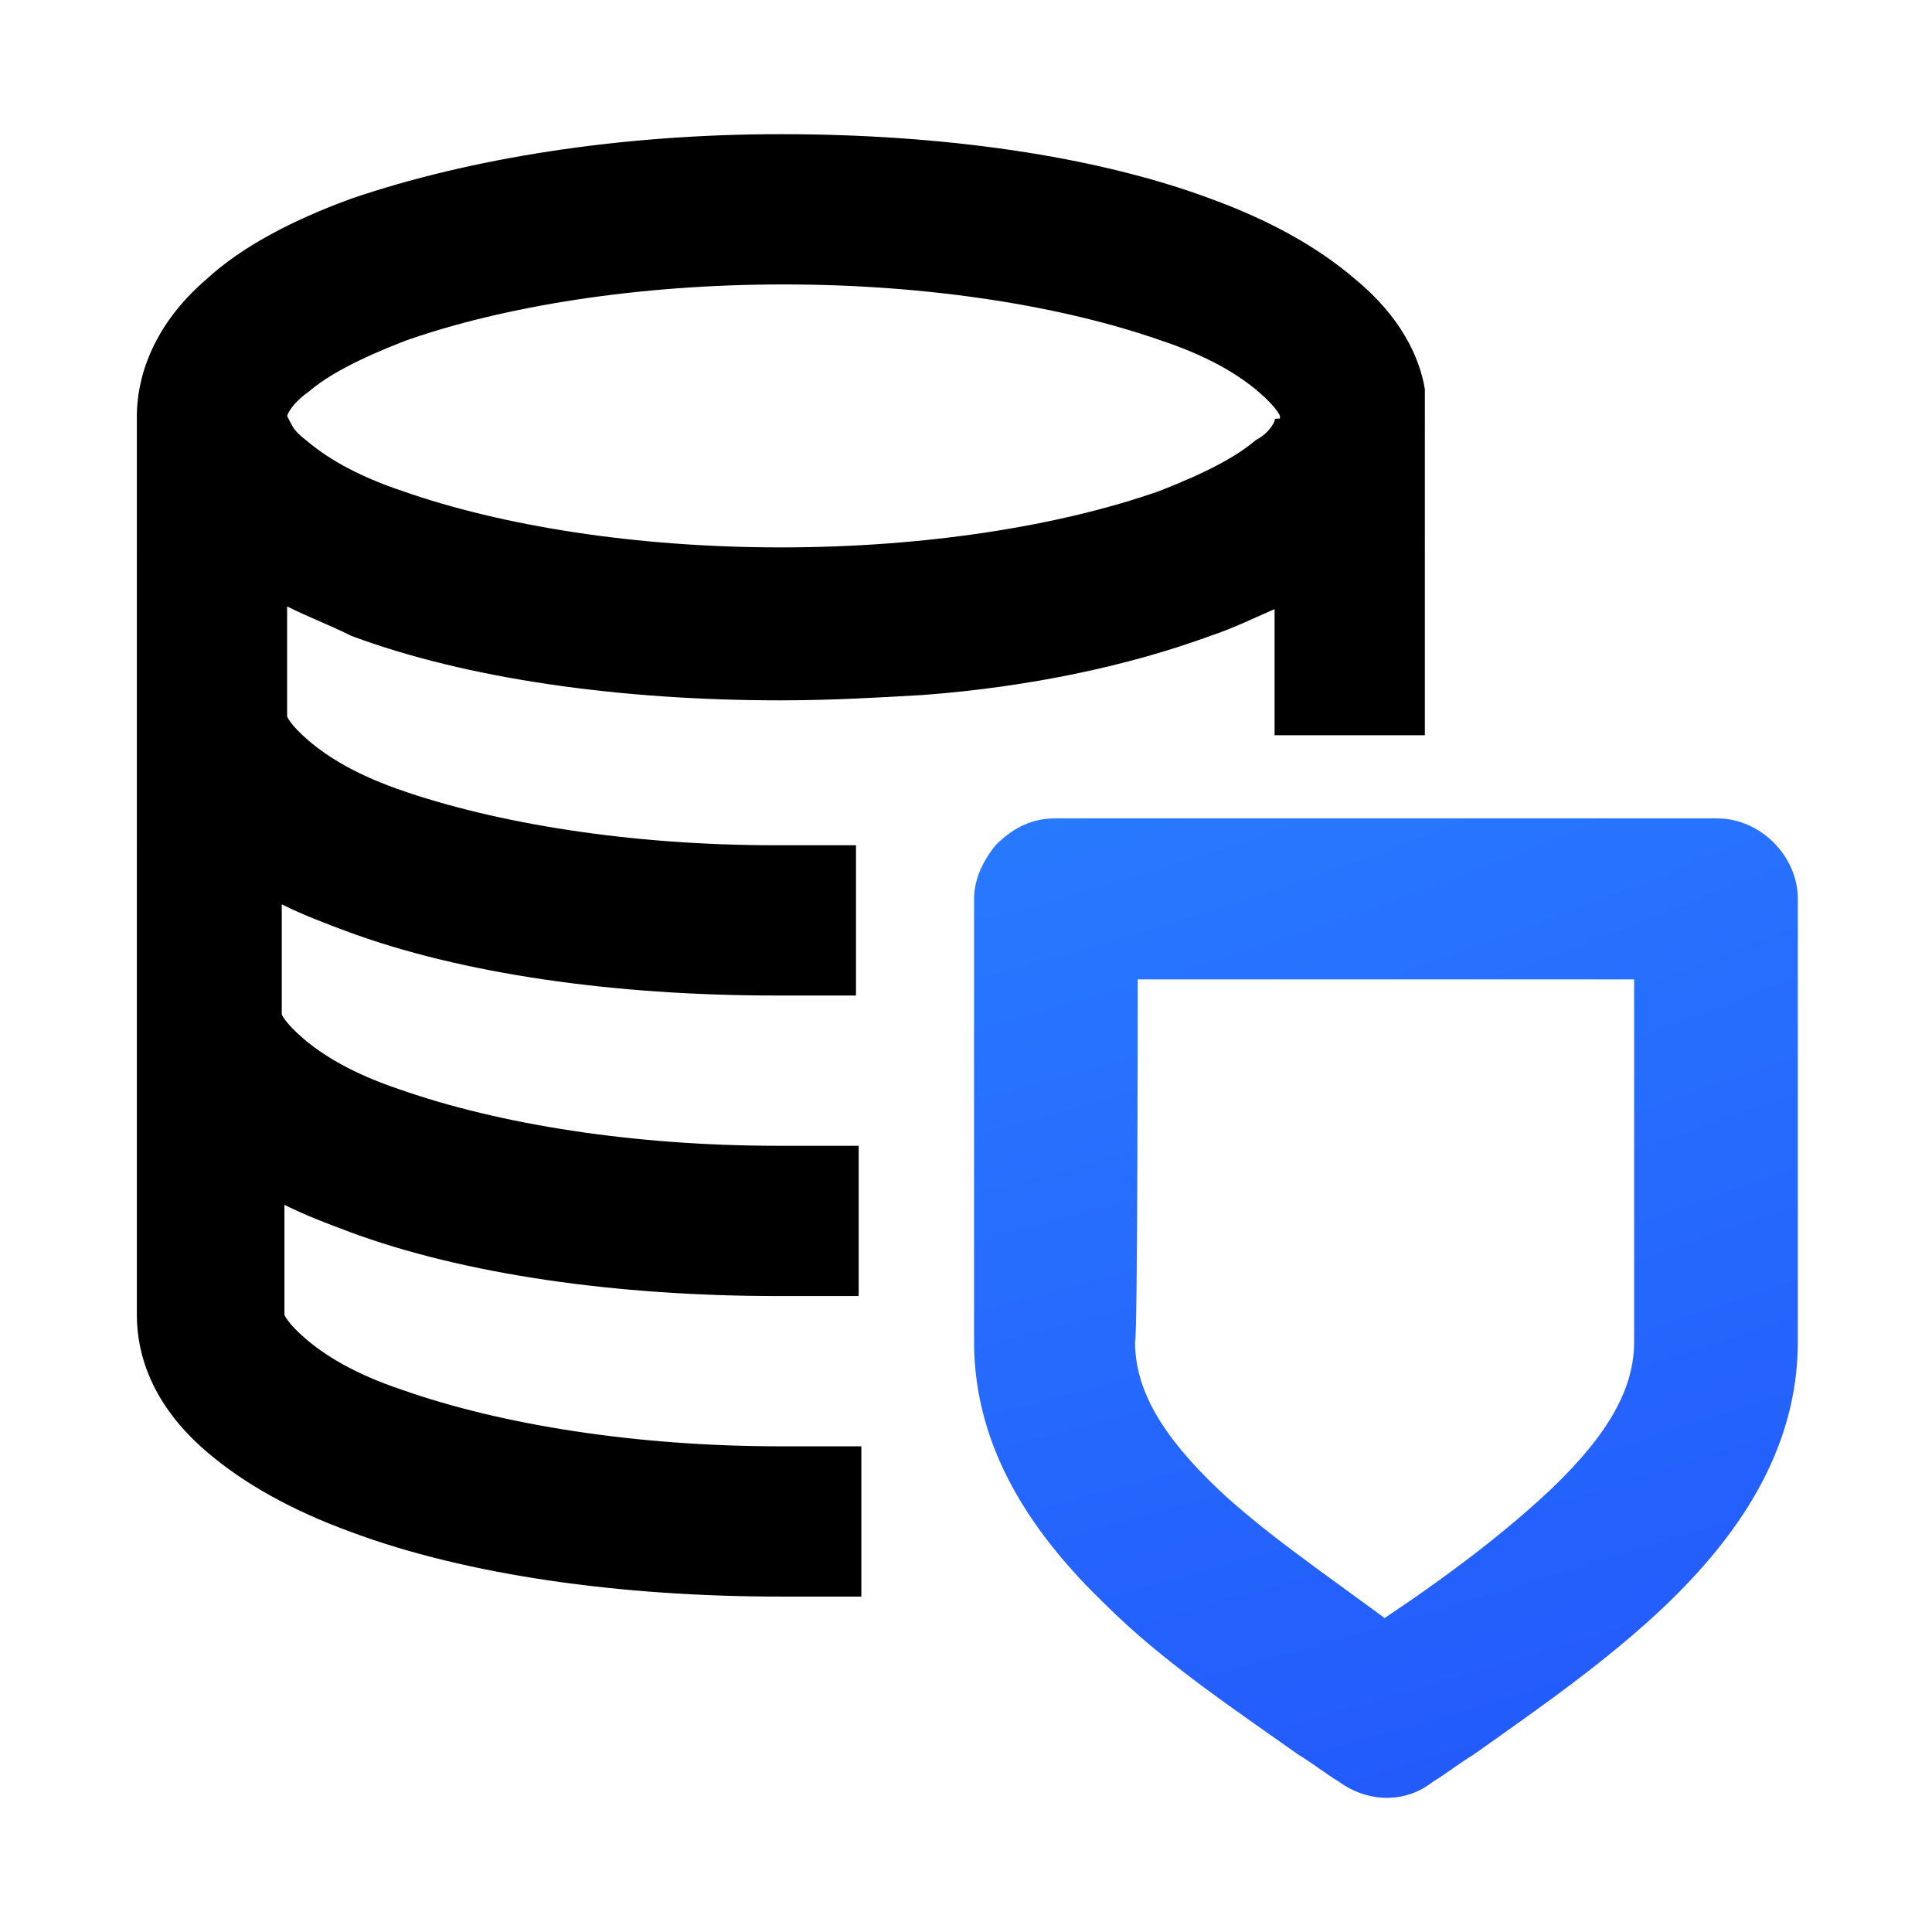 <?xml version="1.0" encoding="utf-8"?>
<!-- Generator: Adobe Illustrator 26.2.1, SVG Export Plug-In . SVG Version: 6.00 Build 0)  -->
<svg version="1.1" id="Layer_1" xmlns="http://www.w3.org/2000/svg" xmlns:xlink="http://www.w3.org/1999/xlink" x="0px" y="0px"
	 width="72px" height="72px" viewBox="0 0 72 72" style="enable-background:new 0 0 72 72;" xml:space="preserve">
<style type="text/css">
	.st0{fill-rule:evenodd;clip-rule:evenodd;fill:url(#SVGID_1_);}
</style>
<g>
	<path d="M53.1,14.5c-0.2-1.2-0.9-2.7-2.6-4.1h0l0,0l0,0c-1.4-1.2-3.2-2.2-5.4-3v0l0,0c-4.3-1.6-10-2.4-16-2.4v0v0l0,0
		c-6,0-11.6,0.9-16,2.4l0,0l0.1,0.2l-0.1-0.2l0,0h0l0,0l0,0c-2.2,0.8-4.1,1.8-5.4,3l0,0l0,0c-2.1,1.8-2.6,3.8-2.6,5.1l0,0v0V49l0,0
		c0,1.4,0.5,3.3,2.6,5.1l0,0l0,0c1.4,1.2,3.2,2.2,5.4,3v0l0,0c4.3,1.6,10,2.4,16,2.4l0,0v0c0.7,0,1.4,0,2,0v0l0,0l1,0l0,0v-1l0,0
		l0,0v-3.6v0v-1l0,0l-1,0l0,0l0,0c-0.6,0-1.3,0-2,0v0l0,0c-5.4,0-10.4-0.8-14.1-2.1l0,0l0,0h0l0,0l0,0c-1.8-0.6-2.9-1.3-3.6-1.9
		c-0.7-0.6-0.8-0.9-0.8-0.9l0,0v-4.1c0.8,0.4,1.6,0.7,2.4,1l0,0l0,0c4.3,1.6,10,2.4,16,2.4v0l0,0c0.7,0,1.4,0,2,0l1,0l0,0v-1v0v-3.6
		l0,0v0l0,0v-1l0,0l-1,0l0,0l0,0c-0.6,0-1.3,0-2,0v0l0,0c-5.4,0-10.4-0.8-14.1-2.1l0,0l0,0l0,0c-1.8-0.6-2.9-1.3-3.6-1.9
		c-0.7-0.6-0.8-0.9-0.8-0.9h0l0,0v-4.1c0.8,0.4,1.6,0.7,2.4,1l0,0v0c4.3,1.6,10,2.4,16,2.4l0,0v0c0.7,0,1.4,0,2,0v0l0,0l1,0l0,0v-1
		l0,0l0,0v-3.6v0v-1l0,0l-1,0l0,0l0,0c-0.6,0-1.3,0-2,0c-5.4,0-10.4-0.8-14.1-2.1l0,0l0,0h0l0,0L15,29.7l0.1-0.2l0,0
		c-1.8-0.6-2.9-1.3-3.6-1.9c-0.7-0.6-0.8-0.9-0.8-0.9h0l0,0v-4.1c0.8,0.4,1.6,0.7,2.4,1.1l0,0l0,0l0,0c4.3,1.6,10,2.4,16,2.4
		c1.8,0,3.6-0.1,5.3-0.2c4-0.3,7.7-1.1,10.7-2.2h0l0,0l0,0c0.9-0.3,1.7-0.7,2.4-1v4.7l0,0h5.6l0,0V15.5L53.1,14.5z M10.7,26.7
		C10.7,26.7,10.7,26.7,10.7,26.7C10.7,26.7,10.7,26.7,10.7,26.7z M10.7,26.8C10.7,26.8,10.7,26.8,10.7,26.8
		C10.7,26.8,10.7,26.8,10.7,26.8z M10.8,26.9C10.8,26.9,10.8,26.9,10.8,26.9C10.8,26.9,10.8,26.9,10.8,26.9z M10.7,37.9
		C10.7,37.9,10.7,37.9,10.7,37.9C10.7,37.9,10.7,37.9,10.7,37.9z M10.7,37.9C10.7,37.9,10.8,37.9,10.7,37.9
		C10.8,37.9,10.7,37.9,10.7,37.9z M10.8,38.1C10.8,38.1,10.8,38.1,10.8,38.1C10.8,38.1,10.8,38.1,10.8,38.1z M47.5,15.7
		C47.5,15.7,47.5,15.7,47.5,15.7c-0.1,0.2-0.3,0.5-0.7,0.7c-0.7,0.6-1.8,1.2-3.6,1.9l0,0l0,0l0,0c-3.7,1.3-8.7,2.1-14.1,2.1
		s-10.4-0.8-14.1-2.1l0,0l0,0l0,0c-1.8-0.6-2.9-1.3-3.6-1.9c-0.4-0.3-0.5-0.5-0.6-0.7c0,0,0,0,0,0c-0.1-0.2-0.1-0.2-0.1-0.2l0,0v0
		c0,0,0.1-0.4,0.8-0.9c0.7-0.6,1.8-1.2,3.6-1.9c3.7-1.3,8.7-2.1,14.1-2.1c5.4,0,10.4,0.8,14.1,2.1l0,0l0,0l0,0
		c1.8,0.6,2.9,1.3,3.6,1.9c0.7,0.6,0.8,0.9,0.8,0.9c0,0,0,0,0,0.1C47.5,15.6,47.5,15.6,47.5,15.7z M10.7,15.5L10.7,15.5
		C10.7,15.5,10.7,15.5,10.7,15.5C10.7,15.5,10.7,15.5,10.7,15.5L10.7,15.5z M10.9,15.9C10.9,15.9,10.9,15.9,10.9,15.9
		C10.9,15.9,10.9,15.9,10.9,15.9z M10.8,15.7C10.8,15.7,10.8,15.7,10.8,15.7C10.8,15.7,10.8,15.7,10.8,15.7z M10.8,15.6
		C10.8,15.6,10.8,15.6,10.8,15.6C10.8,15.6,10.8,15.6,10.8,15.6z M10.7,15.5C10.7,15.5,10.7,15.5,10.7,15.5
		C10.7,15.5,10.7,15.5,10.7,15.5z M47.6,15.5L47.6,15.5L47.6,15.5L47.6,15.5C47.6,15.5,47.6,15.5,47.6,15.5
		C47.6,15.5,47.6,15.5,47.6,15.5z M10.7,49C10.7,49,10.7,49,10.7,49L10.7,49L10.7,49C10.7,49,10.7,49,10.7,49z M10.9,49.4
		C10.9,49.4,10.9,49.4,10.9,49.4C10.9,49.4,10.9,49.4,10.9,49.4z M10.8,49.2C10.8,49.2,10.8,49.2,10.8,49.2
		C10.8,49.2,10.8,49.2,10.8,49.2z M10.8,49.1C10.8,49.1,10.8,49.1,10.8,49.1C10.8,49.1,10.8,49.1,10.8,49.1z M10.7,49
		C10.7,49,10.7,49,10.7,49C10.7,49,10.7,49,10.7,49z M10.7,37.8C10.7,37.8,10.7,37.8,10.7,37.8L10.7,37.8
		C10.7,37.8,10.7,37.8,10.7,37.8z M10.7,26.7C10.7,26.7,10.7,26.6,10.7,26.7L10.7,26.7C10.7,26.6,10.7,26.7,10.7,26.7z"/>
	
		<radialGradient id="SVGID_1_" cx="20.734" cy="50.971" r="1" gradientTransform="matrix(26.965 95.734 334.77 -94.295 -17586.953 2846.441)" gradientUnits="userSpaceOnUse">
		<stop  offset="0" style="stop-color:#297EFF"/>
		<stop  offset="1" style="stop-color:#1C2FF7"/>
	</radialGradient>
	<path class="st0" d="M36.3,50c0,4.1,2.3,7.3,4.9,9.8c2.1,2.1,4.8,3.9,7.2,5.6c0.5,0.3,1,0.7,1.5,1c1.1,0.8,2.5,0.8,3.5,0
		c0.5-0.3,1-0.7,1.5-1c2.4-1.7,5-3.5,7.2-5.6c2.6-2.5,4.9-5.7,4.9-9.8V33.5c0-1.6-1.4-3-3-3H39.3c-1,0-1.7,0.5-2.2,1
		c-0.4,0.5-0.8,1.2-0.8,2L36.3,50L36.3,50z M42.4,36.5h18.5V50c0,1.7-0.9,3.4-3.1,5.5c-1.7,1.6-3.8,3.2-6.2,4.8
		c-2.3-1.7-4.5-3.2-6.2-4.8c-2.1-2-3.1-3.7-3.1-5.5C42.4,50,42.4,36.5,42.4,36.5z"/>
</g>
</svg>
